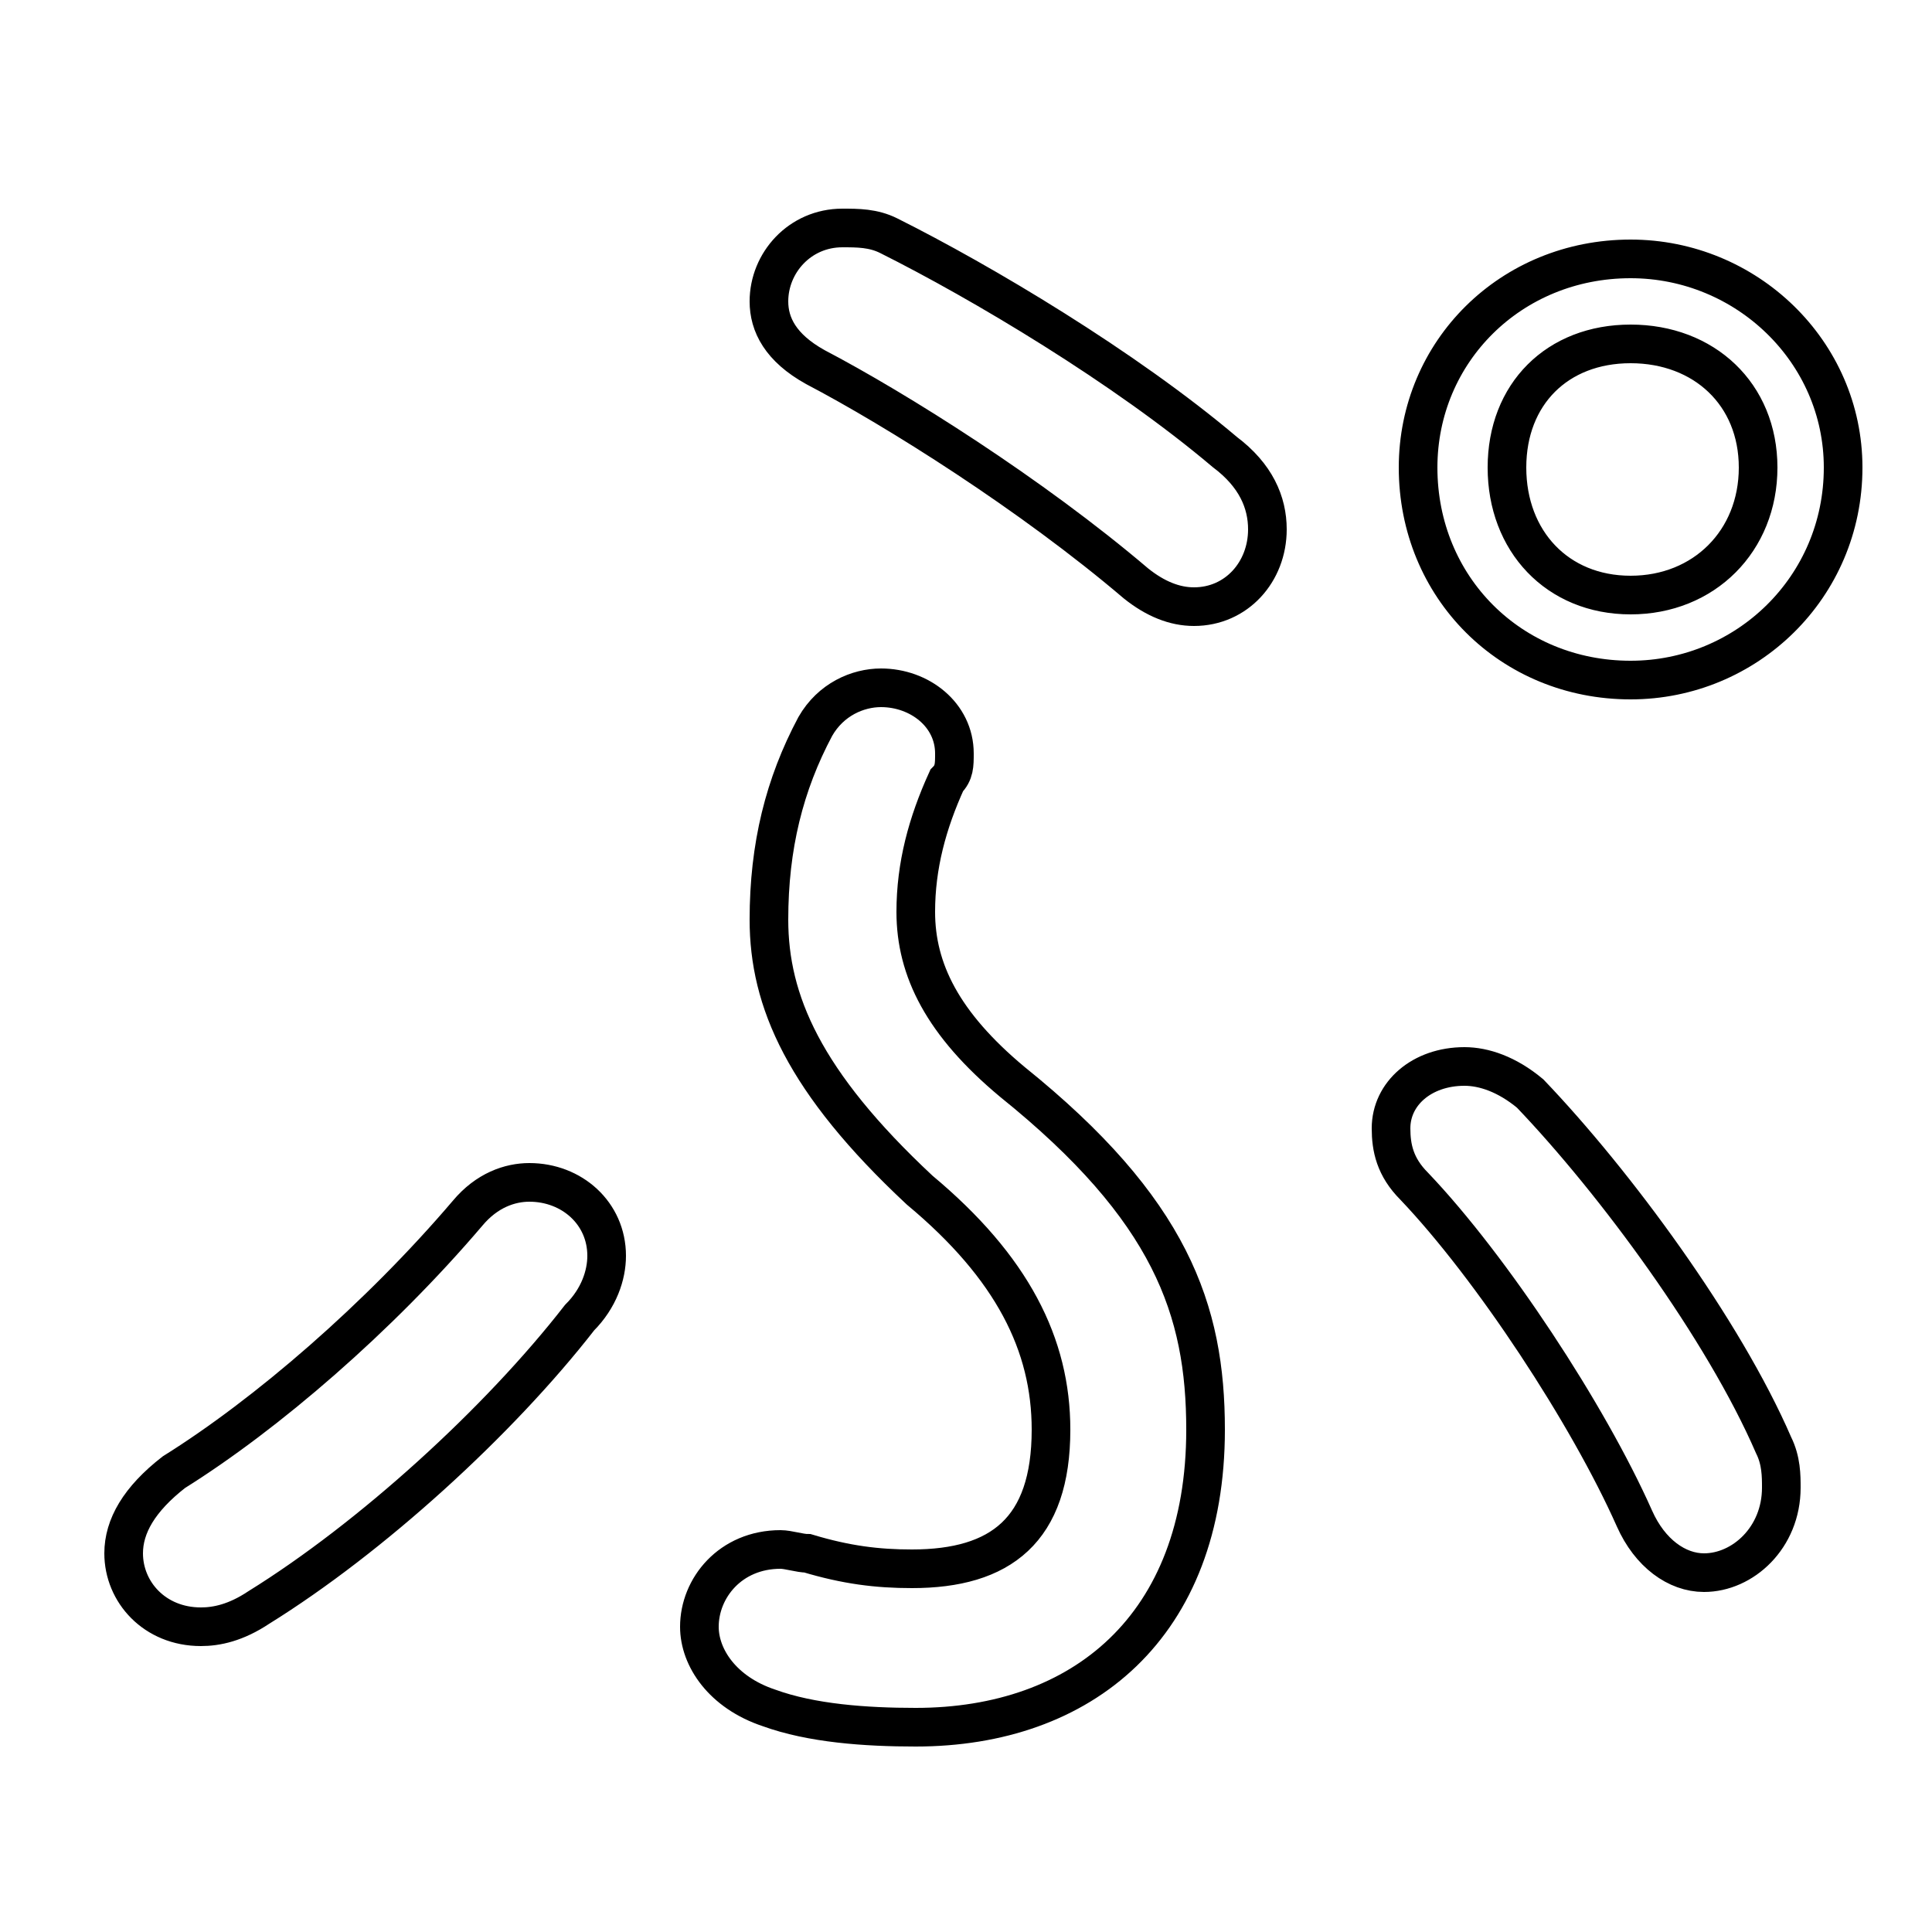 <svg xmlns="http://www.w3.org/2000/svg" viewBox="0 -44.0 50.0 50.0">
    <rect x="0" y="-44.0" width="50.0" height="50.0" fill="#808080" stroke="none"/>
    <g transform="scale(1, -1)">
        <!-- ボディの枠 -->
        <rect x="0" y="-6.0" width="50.0" height="50.0"
            stroke="white" fill="white"/>
        <!-- グリフ座標系の原点 -->
        <circle cx="0" cy="0" r="5" fill="white"/>
        <!-- グリフのアウトライン -->
        <g style="fill:none;stroke:#000000;stroke-width:1;">
<path d="M 42.2 26.4 C 45.2 26.4 47.7 28.8 47.7 31.9 C 47.7 34.9 45.2 37.3 42.2 37.3 C 39.1 37.3 36.7 34.9 36.7 31.9 C 36.7 28.8 39.1 26.4 42.2 26.4 Z M 23.0 37.9 C 22.6 38.1 22.2 38.1 21.8 38.1 C 20.7 38.1 19.9 37.2 19.9 36.2 C 19.9 35.6 20.2 35.0 21.1 34.5 C 23.2 33.4 26.7 31.2 29.4 28.9 C 29.9 28.5 30.4 28.3 30.9 28.3 C 32.0 28.3 32.8 29.2 32.8 30.3 C 32.8 31.0 32.5 31.7 31.7 32.3 C 29.1 34.5 25.4 36.7 23.0 37.9 Z M 36.6 13.3 C 38.6 11.2 41.1 7.4 42.3 4.7 C 42.7 3.8 43.4 3.3 44.1 3.3 C 45.1 3.3 46.1 4.2 46.1 5.5 C 46.1 5.8 46.1 6.2 45.9 6.6 C 44.6 9.6 41.8 13.4 39.6 15.7 C 39.0 16.2 38.4 16.4 37.9 16.4 C 36.8 16.4 36.0 15.7 36.0 14.8 C 36.0 14.3 36.1 13.8 36.6 13.3 Z M 4.5 5.9 C 3.6 5.2 3.2 4.5 3.2 3.8 C 3.2 2.8 4.0 1.9 5.2 1.9 C 5.6 1.9 6.1 2.0 6.7 2.4 C 9.6 4.2 12.9 7.2 15.0 9.9 C 15.5 10.4 15.7 11.0 15.7 11.5 C 15.7 12.6 14.8 13.4 13.7 13.4 C 13.2 13.4 12.6 13.2 12.1 12.6 C 9.8 9.9 6.9 7.4 4.5 5.9 Z M 42.2 35.1 C 44.1 35.1 45.5 33.8 45.5 31.9 C 45.5 30.0 44.1 28.6 42.2 28.6 C 40.3 28.6 39.0 30.0 39.0 31.9 C 39.0 33.8 40.3 35.1 42.2 35.1 Z M 19.9 20.2 C 19.9 18.1 20.8 16.0 23.8 13.2 C 26.2 11.2 27.2 9.2 27.2 7.0 C 27.2 4.4 25.9 3.4 23.6 3.4 C 22.7 3.4 21.9 3.5 20.9 3.8 C 20.7 3.8 20.4 3.9 20.2 3.9 C 18.9 3.9 18.1 2.9 18.1 1.9 C 18.1 1.1 18.7 0.2 19.9 -0.2 C 21.0 -0.6 22.4 -0.7 23.7 -0.7 C 28.0 -0.7 31.2 1.9 31.2 7.0 C 31.2 10.1 30.3 12.7 26.2 16.0 C 24.4 17.5 23.7 18.9 23.7 20.4 C 23.7 21.6 24.0 22.7 24.5 23.8 C 24.7 24.0 24.7 24.2 24.7 24.5 C 24.7 25.5 23.8 26.2 22.8 26.2 C 22.2 26.2 21.5 25.9 21.1 25.2 C 20.3 23.7 19.9 22.1 19.9 20.2 Z"/>
</g>
</g>
</svg>